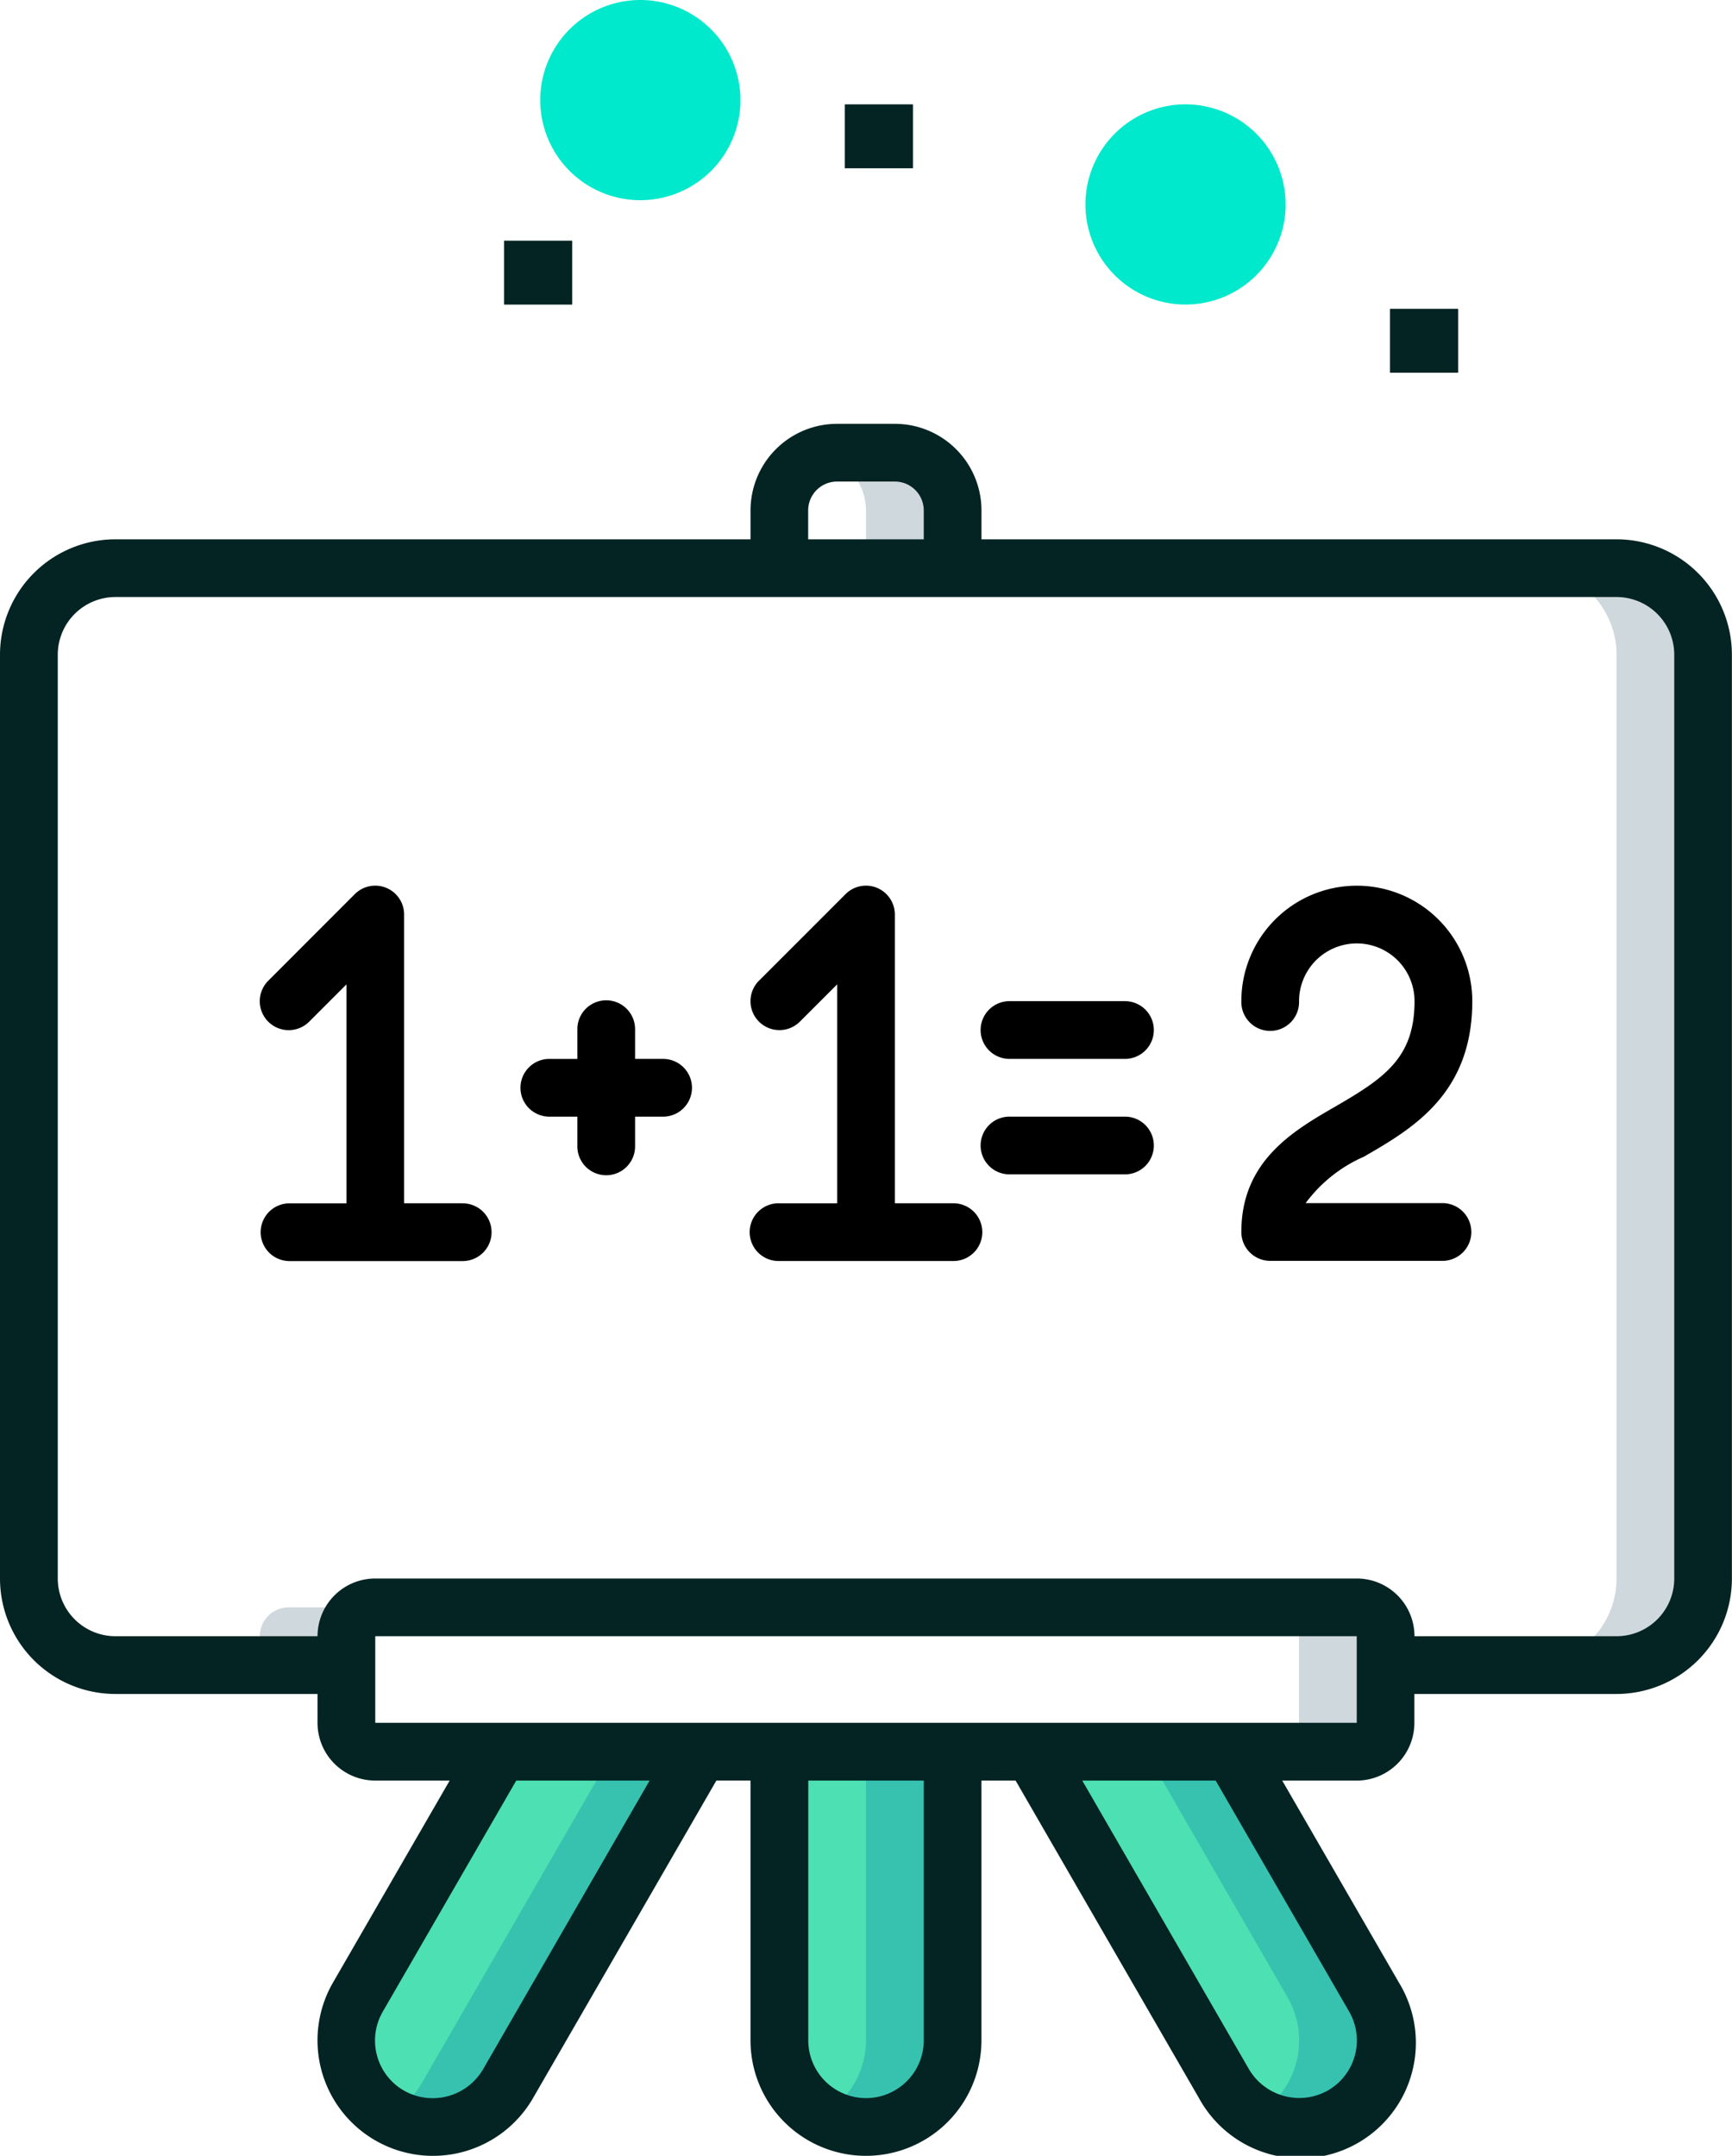 <svg id="Component_10_1" data-name="Component 10 – 1" xmlns="http://www.w3.org/2000/svg" width="67.722" height="84.294" viewBox="0 0 67.722 84.294">
  <g id="Page-1" transform="translate(0 16.572)">
    <g id="_002---Maths" data-name="002---Maths">
      <path id="Shape" d="M9,42.129v1.129h3.386V42.129A1.129,1.129,0,0,1,13.515,41H10.129A1.129,1.129,0,0,0,9,42.129Z" transform="translate(1.158 5.276)" fill="#cfd8dc"/>
      <path id="Shape-2" data-name="Shape" d="M56.386,5H53a3.386,3.386,0,0,1,3.386,3.386V44.5A3.386,3.386,0,0,1,53,47.89h3.386A3.386,3.386,0,0,0,59.772,44.5V8.386A3.386,3.386,0,0,0,56.386,5Z" transform="translate(6.821 0.643)" fill="#cfd8dc"/>
      <path id="Shape-3" data-name="Shape" d="M31.322,1H29.064a2.219,2.219,0,0,0-.564.08,2.257,2.257,0,0,1,1.693,2.177V5.515h3.386V3.257A2.257,2.257,0,0,0,31.322,1Z" transform="translate(3.668 0.129)" fill="#cfd8dc"/>
      <path id="Shape-4" data-name="Shape" d="M47.386,41H44a1.129,1.129,0,0,1,1.129,1.129v3.386A1.129,1.129,0,0,1,44,46.643h3.386a1.129,1.129,0,0,0,1.129-1.129V42.129A1.129,1.129,0,0,0,47.386,41Z" transform="translate(5.663 5.276)" fill="#cfd8dc"/>
      <path id="Shape-5" data-name="Shape" d="M33.772,46V57.287a3.386,3.386,0,1,1-6.772,0V46Z" transform="translate(3.475 5.92)" fill="#4de0b2"/>
      <path id="Shape-6" data-name="Shape" d="M30.193,46V57.287A3.368,3.368,0,0,1,28.5,60.2a3.342,3.342,0,0,0,1.693.47,3.386,3.386,0,0,0,3.386-3.386V46Z" transform="translate(3.668 5.92)" fill="#37c2b0"/>
      <path id="Shape-7" data-name="Shape" d="M25.815,46,18.321,58.98a3.388,3.388,0,1,1-5.869-3.386L17.994,46Z" transform="translate(1.544 5.92)" fill="#4de0b2"/>
      <path id="Shape-8" data-name="Shape" d="M22.238,46,14.744,58.98a3.366,3.366,0,0,1-1.262,1.235l.009.007A3.4,3.4,0,0,0,18.13,58.98L25.624,46Z" transform="translate(1.735 5.92)" fill="#37c2b0"/>
      <path id="Shape-9" data-name="Shape" d="M47.893,60.222a3.4,3.4,0,0,1-4.639-1.242L35.76,46h7.822l5.542,9.594A3.386,3.386,0,0,1,47.893,60.222Z" transform="translate(4.602 5.92)" fill="#4de0b2"/>
      <path id="Shape-10" data-name="Shape" d="M48.618,55.594,43.076,46H39.69l5.542,9.594a3.386,3.386,0,0,1-1.221,4.621,3.374,3.374,0,0,0,4.607-4.621Z" transform="translate(5.108 5.92)" fill="#37c2b0"/>
      <g id="Group_64158" data-name="Group 64158">
        <path id="Shape-11" data-name="Shape" d="M63.207,4.515H38.376V3.386A3.386,3.386,0,0,0,34.99,0H32.732a3.386,3.386,0,0,0-3.386,3.386V4.515H4.515A4.515,4.515,0,0,0,0,9.03V45.148a4.515,4.515,0,0,0,4.515,4.515h7.9v1.129a2.257,2.257,0,0,0,2.257,2.257h2.91l-4.563,7.9a4.516,4.516,0,0,0,7.823,4.515l7.169-12.416h1.334V63.207a4.515,4.515,0,0,0,9.03,0V53.049H39.71L46.88,65.464A4.516,4.516,0,1,0,54.7,60.95l-4.564-7.9h2.91a2.257,2.257,0,0,0,2.257-2.257V49.663h7.9a4.515,4.515,0,0,0,4.515-4.515V9.03a4.515,4.515,0,0,0-4.515-4.515ZM31.6,3.386a1.129,1.129,0,0,1,1.129-1.129H34.99a1.129,1.129,0,0,1,1.129,1.129V4.515H31.6ZM18.889,64.336a2.281,2.281,0,0,1-3.1.832,2.257,2.257,0,0,1-.819-3.089l5.216-9.03H25.4Zm17.23-1.129a2.257,2.257,0,0,1-4.515,0V53.049h4.515ZM52.75,62.078a2.257,2.257,0,0,1-.815,3.08,2.281,2.281,0,0,1-3.1-.823L42.317,53.049h5.216ZM14.673,50.791V47.405H53.049v3.386Zm50.791-5.643a2.257,2.257,0,0,1-2.257,2.257h-7.9a2.257,2.257,0,0,0-2.257-2.257H14.673a2.257,2.257,0,0,0-2.257,2.257h-7.9a2.257,2.257,0,0,1-2.257-2.257V9.03A2.257,2.257,0,0,1,4.515,6.772H63.207A2.257,2.257,0,0,1,65.464,9.03Z" fill="#042423"/>
        <path id="Shape-12" data-name="Shape" d="M33.9,28.416H31.643V17.129a1.129,1.129,0,0,0-1.927-.8l-3.386,3.386a1.129,1.129,0,0,0,1.6,1.6l1.459-1.459v8.562H27.129a1.129,1.129,0,1,0,0,2.257H33.9a1.129,1.129,0,1,0,0-2.257Z" transform="translate(3.346 2.059)"/>
        <path id="Shape-13" data-name="Shape" d="M16.9,28.416H14.643V17.129a1.129,1.129,0,0,0-1.927-.8L9.331,19.717a1.129,1.129,0,0,0,1.6,1.6l1.459-1.459v8.562H10.129a1.129,1.129,0,0,0,0,2.257H16.9a1.129,1.129,0,1,0,0-2.257Z" transform="translate(1.158 2.059)"/>
        <path id="Shape-14" data-name="Shape" d="M23.643,22.257H22.515V21.129a1.129,1.129,0,1,0-2.257,0v1.129H19.129a1.129,1.129,0,0,0,0,2.257h1.129v1.129a1.129,1.129,0,1,0,2.257,0V24.515h1.129a1.129,1.129,0,0,0,0-2.257Z" transform="translate(2.317 2.574)"/>
        <path id="Shape-15" data-name="Shape" d="M39.643,20H35.129a1.129,1.129,0,1,0,0,2.257h4.515a1.129,1.129,0,0,0,0-2.257Z" transform="translate(4.376 2.574)"/>
        <path id="Shape-16" data-name="Shape" d="M39.643,24H35.129a1.129,1.129,0,1,0,0,2.257h4.515a1.129,1.129,0,0,0,0-2.257Z" transform="translate(4.376 3.089)"/>
        <path id="Shape-17" data-name="Shape" d="M47.8,26.594c1.886-1.091,4.233-2.449,4.233-6.079a4.515,4.515,0,1,0-9.03,0,1.129,1.129,0,1,0,2.257,0,2.257,2.257,0,1,1,4.515,0c0,2.216-1.179,3.01-3.105,4.125-1.635.945-3.667,2.122-3.667,4.9a1.129,1.129,0,0,0,1.129,1.129H50.9a1.129,1.129,0,0,0,0-2.257H45.517A5.644,5.644,0,0,1,47.8,26.594Z" transform="translate(5.534 2.059)"/>
      </g>
    </g>
  </g>
  <path id="Path_96866" data-name="Path 96866" d="M123.914,0a3.914,3.914,0,1,0,3.914,3.914A3.918,3.918,0,0,0,123.914,0Zm0,0" transform="translate(-98.876)" fill="#00e9cc"/>
  <path id="Path_96867" data-name="Path 96867" d="M251.914,24.5a3.914,3.914,0,1,0,3.914,3.914A3.918,3.918,0,0,0,251.914,24.5Zm0,0" transform="translate(-205.559 -20.42)" fill="#00e9cc"/>
  <path id="Path_96868" data-name="Path 96868" d="M319.5,72.5h2.665V75H319.5Zm0,0" transform="translate(-265.151 -60.426)" fill="#042423"/>
  <path id="Path_96869" data-name="Path 96869" d="M191.5,24.5h2.665V27H191.5Zm0,0" transform="translate(-158.468 -20.42)" fill="#042423"/>
  <path id="Path_96870" data-name="Path 96870" d="M111.5,56.5h2.665V59H111.5Zm0,0" transform="translate(-91.792 -47.09)" fill="#042423"/>
</svg>
